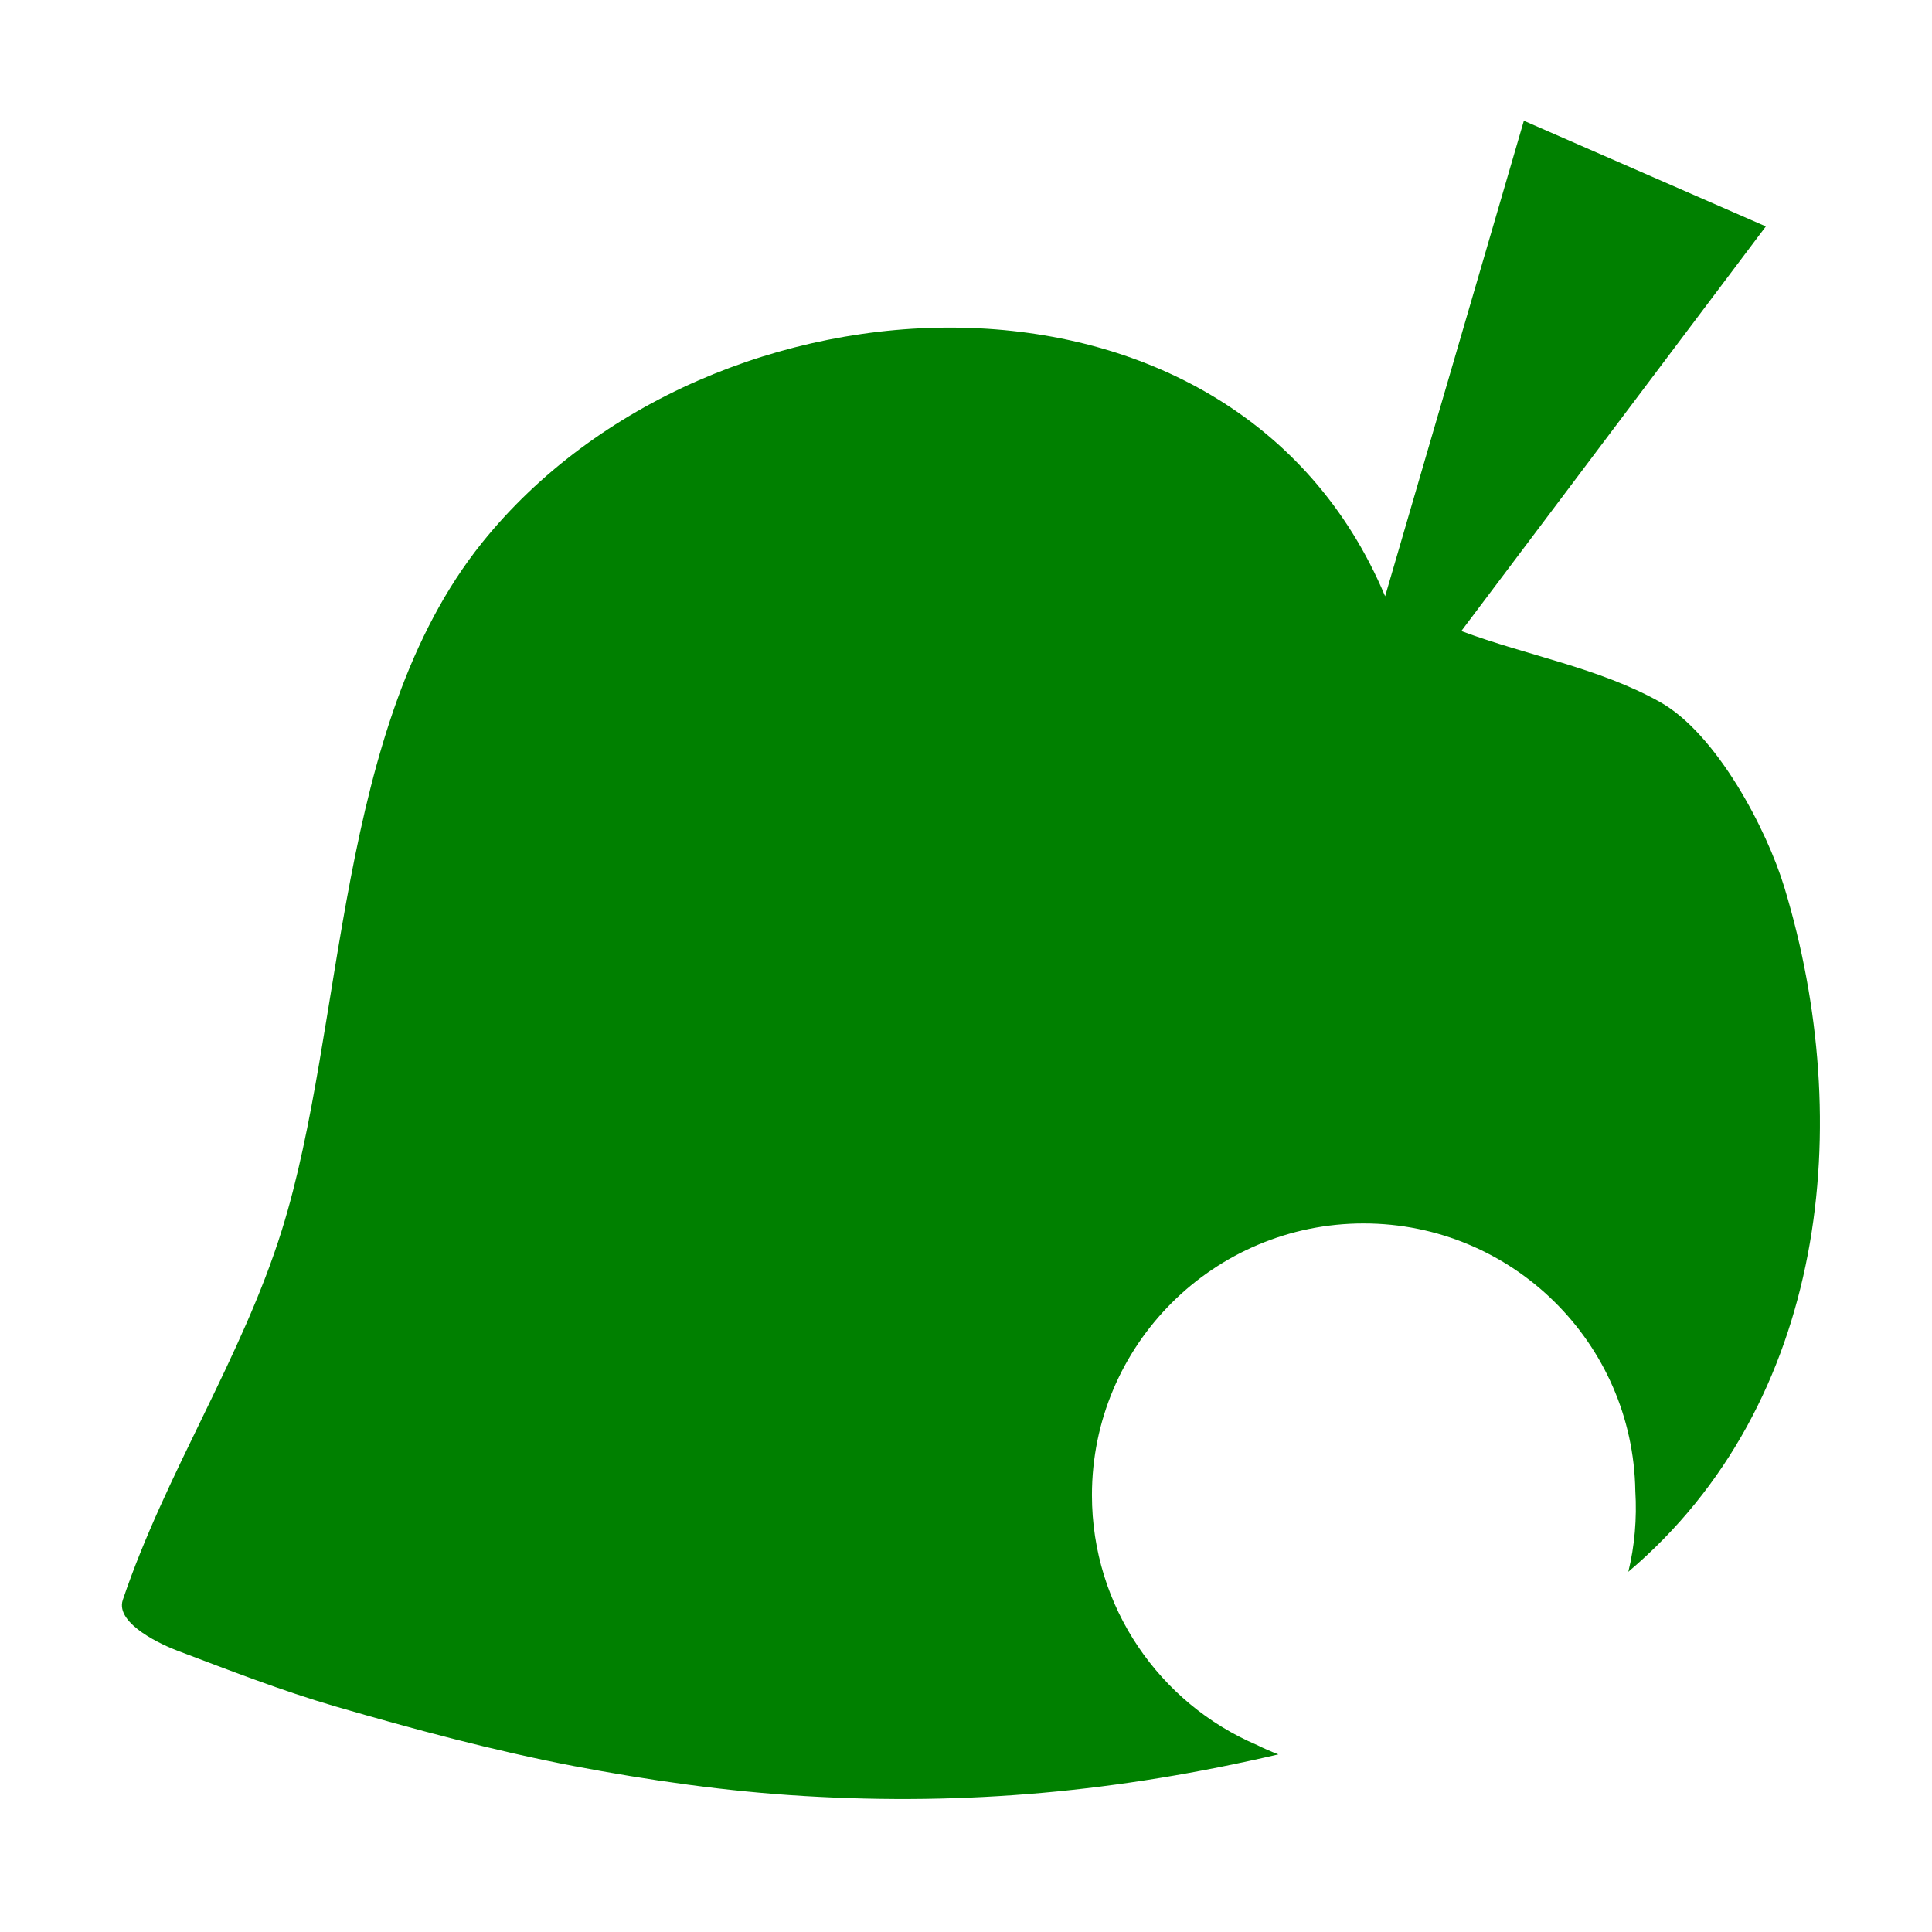<?xml version="1.0" encoding="UTF-8" standalone="no"?>
<!DOCTYPE svg PUBLIC "-//W3C//DTD SVG 1.1//EN" "http://www.w3.org/Graphics/SVG/1.1/DTD/svg11.dtd">
<svg width="100%" height="100%" viewBox="0 0 16 16" version="1.1" xmlns="http://www.w3.org/2000/svg" xmlns:xlink="http://www.w3.org/1999/xlink" xml:space="preserve" xmlns:serif="http://www.serif.com/" style="fill-rule:evenodd;clip-rule:evenodd;stroke-linejoin:round;stroke-miterlimit:2;">
    <path d="M10.409,14.451C10.467,14.48 10.527,14.506 10.587,14.529C9.265,14.837 8.012,14.955 6.658,14.874C6.017,14.836 5.379,14.745 4.748,14.625C4.083,14.497 3.428,14.321 2.778,14.132C2.333,14.002 1.9,13.833 1.466,13.669C1.364,13.631 0.95,13.451 1.017,13.25C1.372,12.197 2.003,11.248 2.334,10.188C2.863,8.495 2.771,6.016 3.991,4.496C5.881,2.143 10.216,1.95 11.471,4.938C11.474,4.94 11.478,4.943 11.481,4.946L11.471,4.938L12.62,1L14.624,1.875L12.102,5.226C12.647,5.43 13.238,5.529 13.746,5.813C14.217,6.076 14.632,6.869 14.778,7.351C15.367,9.294 15.136,11.618 13.485,13.017C13.537,12.806 13.557,12.576 13.543,12.347C13.524,11.121 12.523,10.132 11.293,10.132C10.051,10.132 9.043,11.14 9.043,12.382C9.043,13.31 9.606,14.108 10.409,14.451Z" style="fill:rgb(0,128,0);"/>
</svg>
